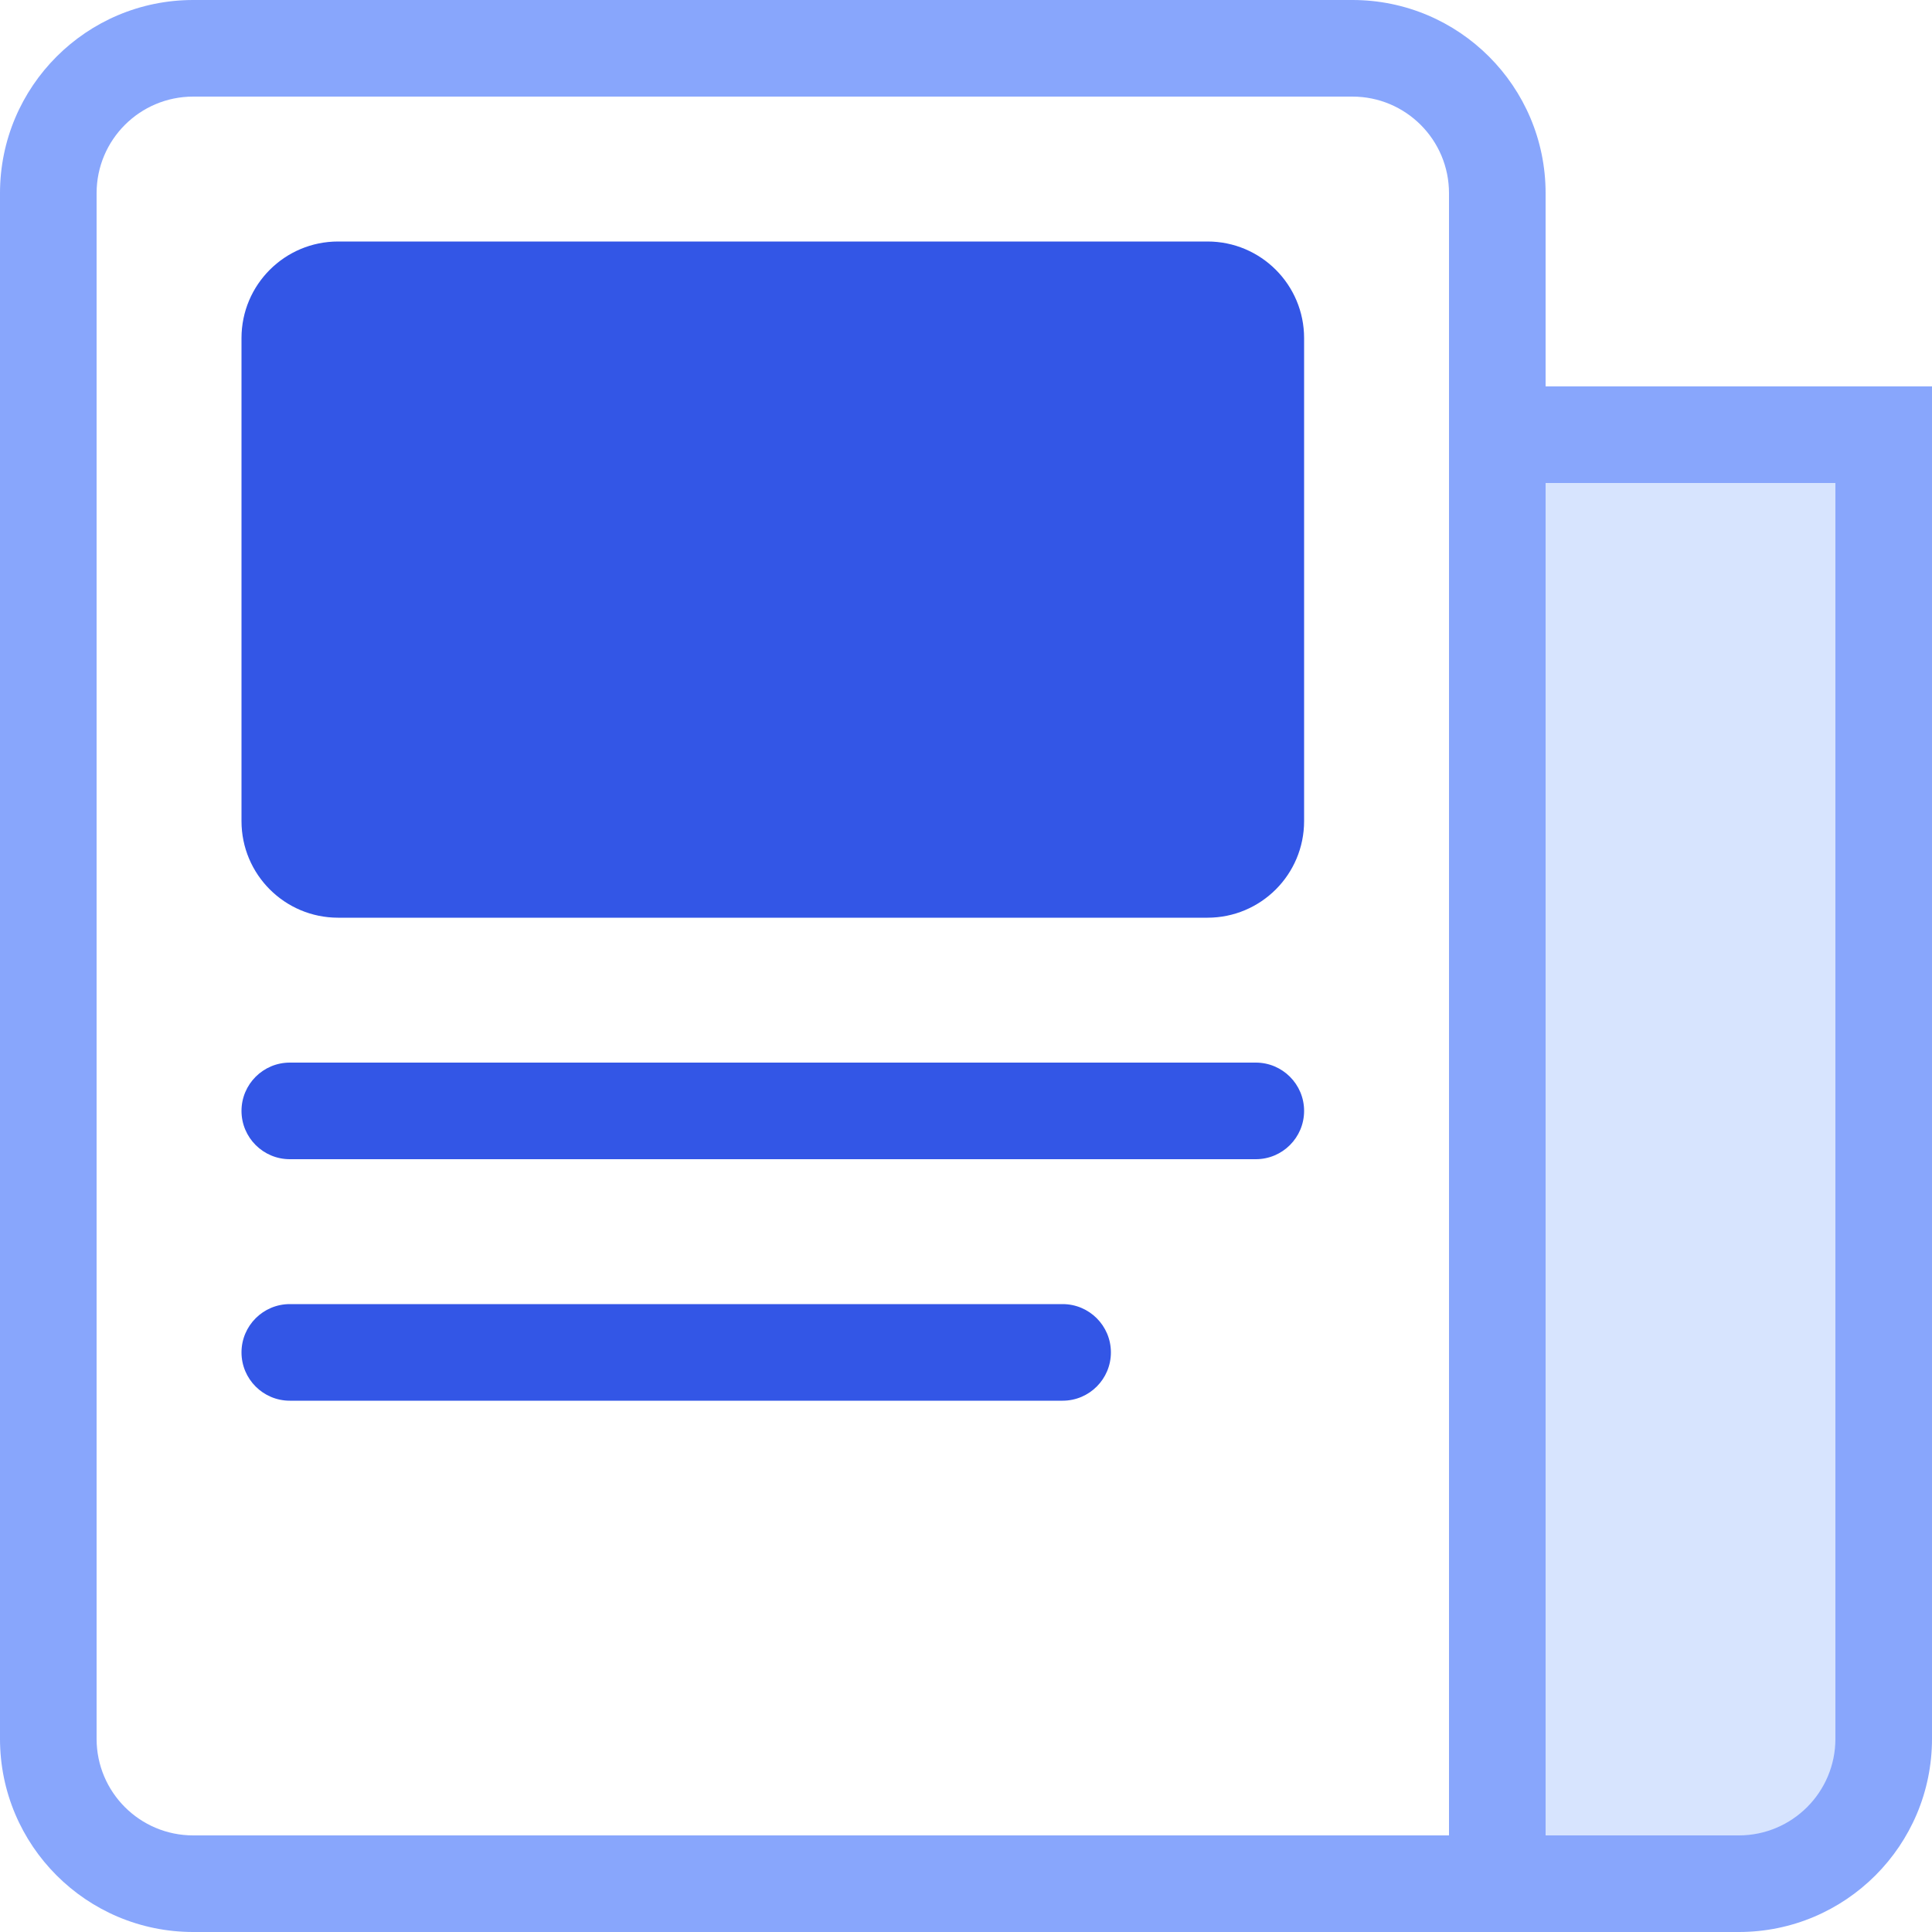 <svg width="40" height="40" viewBox="0 0 40 40" fill="none" xmlns="http://www.w3.org/2000/svg">
<path d="M31 9H39V37C39 38.105 38.105 39 37 39H31V9Z" fill="#D7E4FE"/>
<path fill-rule="evenodd" clip-rule="evenodd" d="M28 2H4C2.895 2 2 2.895 2 4V36C2 37.105 2.895 38 4 38H30V4C30 2.895 29.105 2 28 2ZM4 0C1.791 0 0 1.791 0 4V36C0 38.209 1.791 40 4 40H32V4C32 1.791 30.209 0 28 0H4Z" fill="#88A6FC"/>
<path d="M5 7C5 5.895 5.895 5 7 5H25C26.105 5 27 5.895 27 7V17C27 18.105 26.105 19 25 19H7C5.895 19 5 18.105 5 17V7Z" fill="#3356E6"/>
<path d="M5 23C5 22.448 5.448 22 6 22H26C26.552 22 27 22.448 27 23V23C27 23.552 26.552 24 26 24H6C5.448 24 5 23.552 5 23V23Z" fill="#3356E6"/>
<path d="M5 28C5 27.448 5.448 27 6 27H22C22.552 27 23 27.448 23 28V28C23 28.552 22.552 29 22 29H6C5.448 29 5 28.552 5 28V28Z" fill="#3356E6"/>
<path fill-rule="evenodd" clip-rule="evenodd" d="M38 10H32V38H36C37.105 38 38 37.105 38 36V10ZM30 8V40H36C38.209 40 40 38.209 40 36V8H30Z" fill="#88A6FC"/>
</svg>
